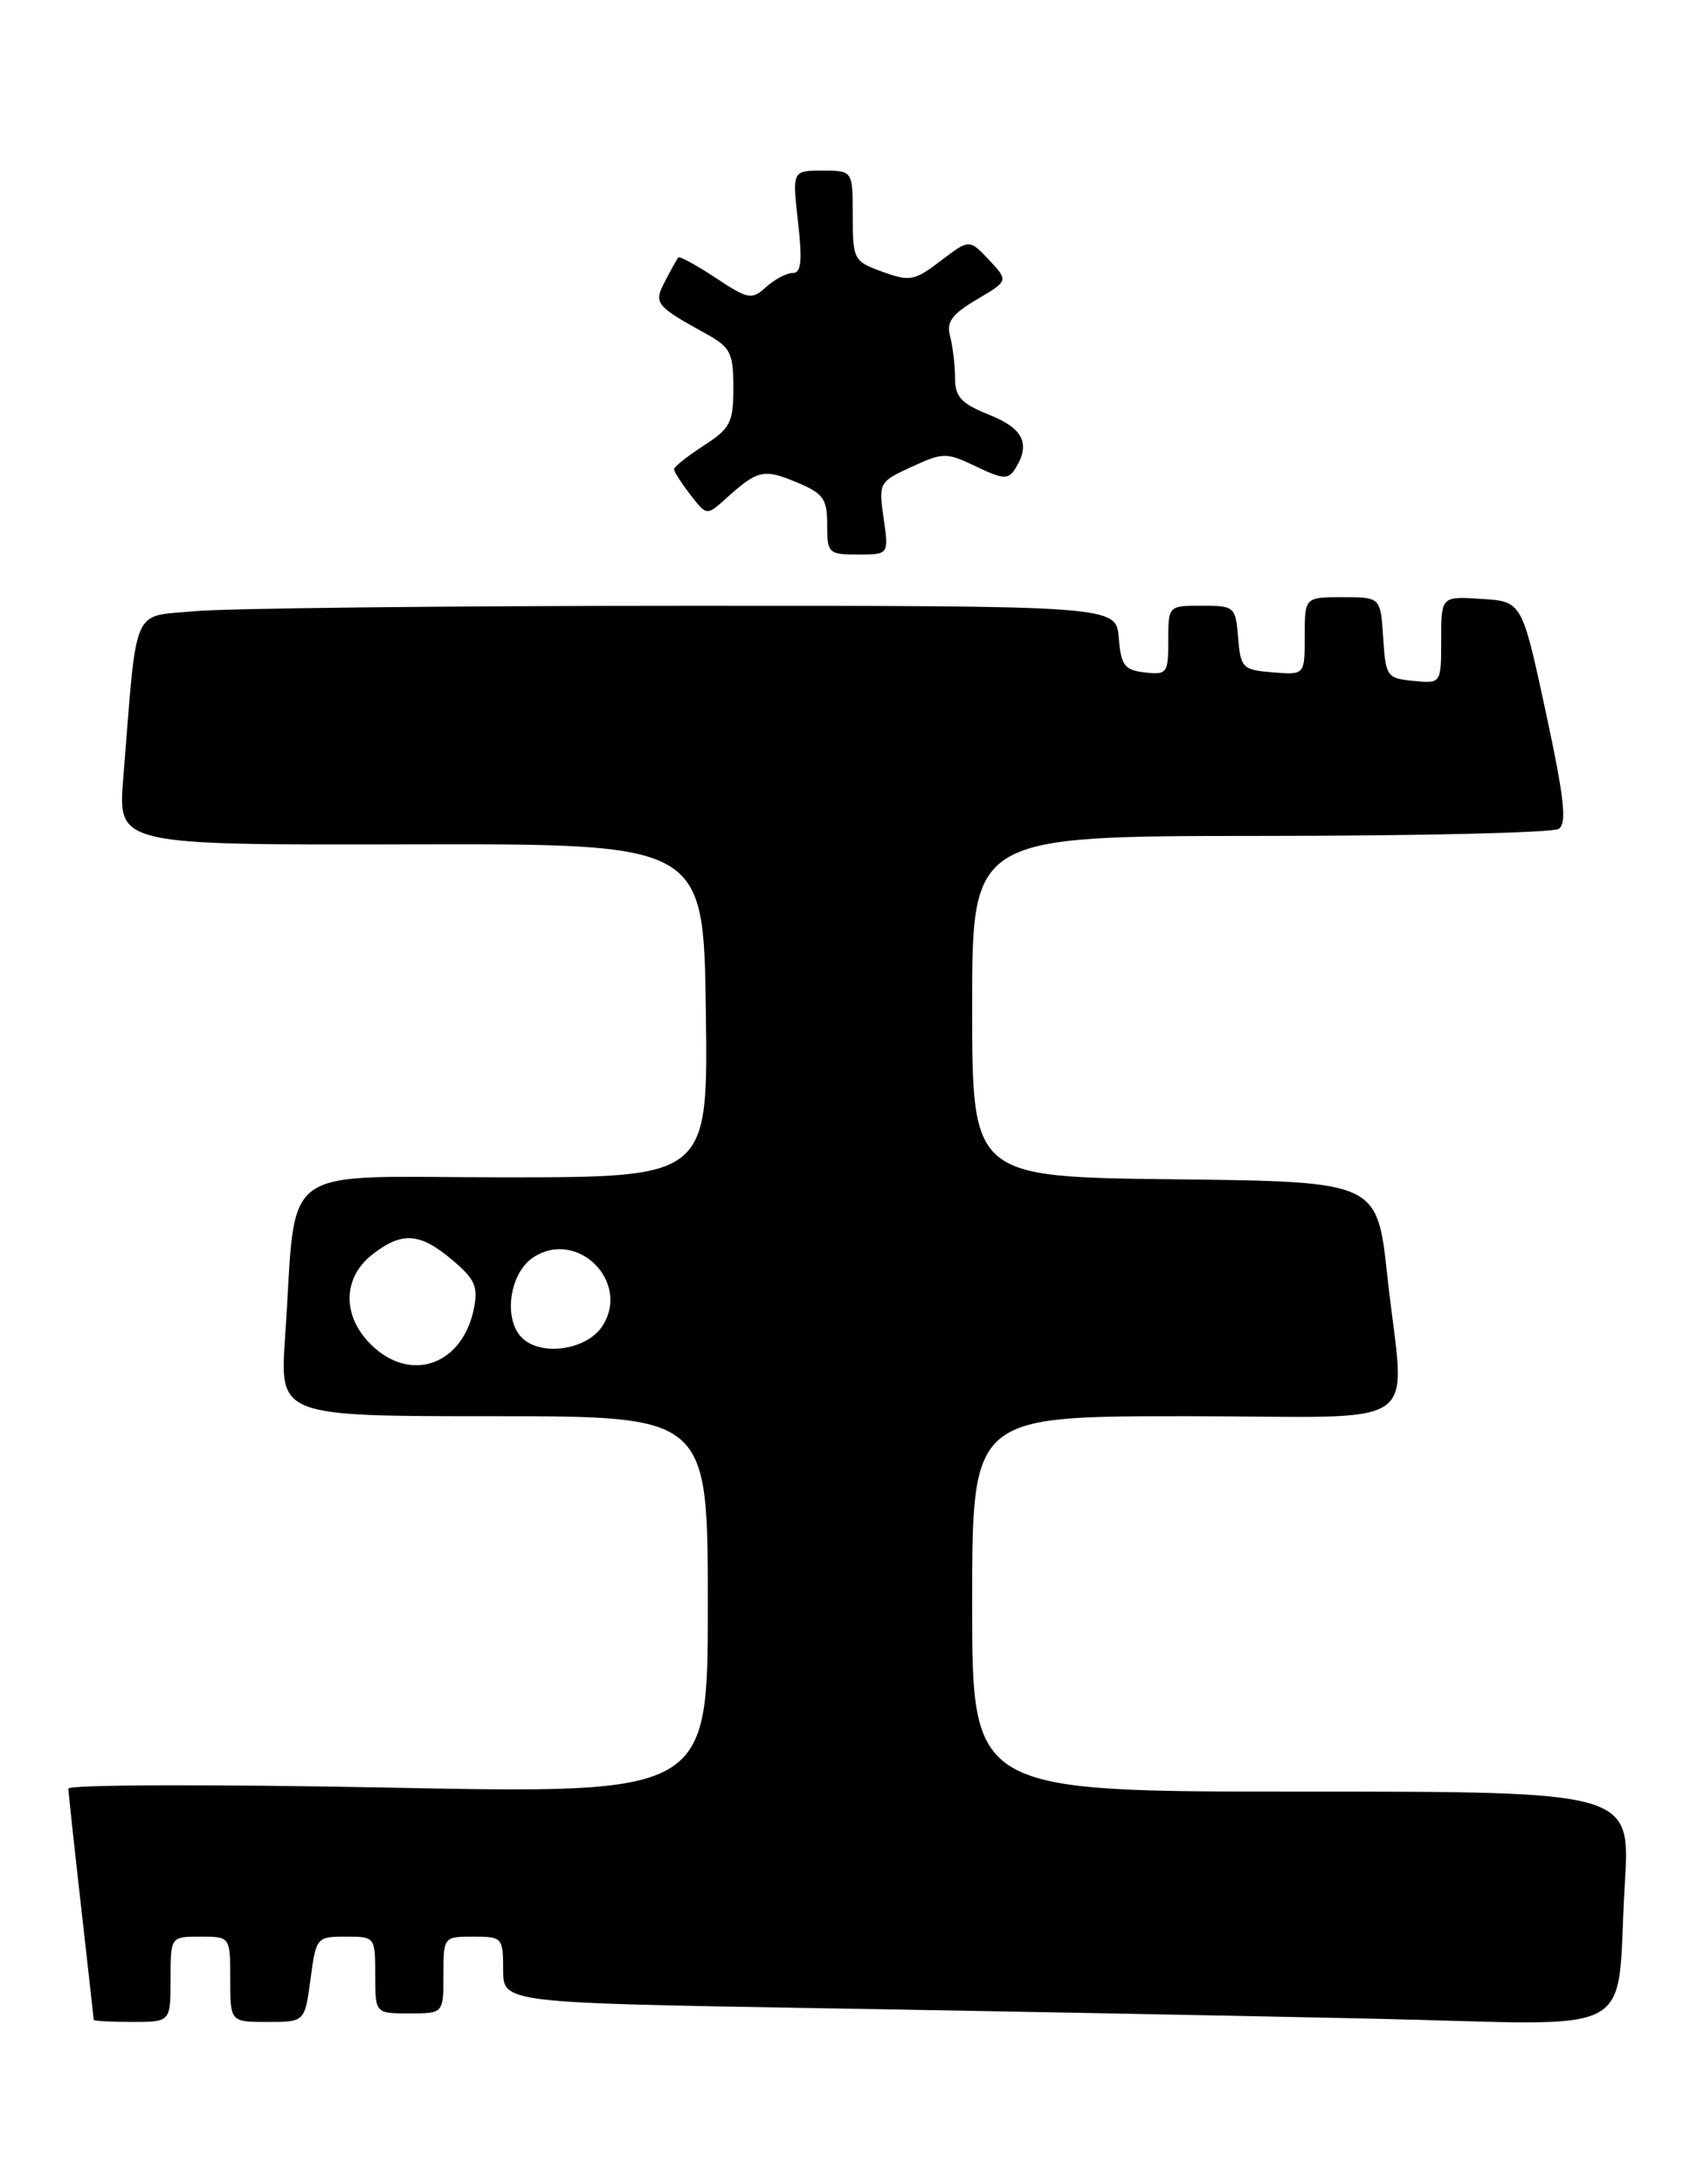 <?xml version="1.0" encoding="UTF-8" standalone="no"?>
<!DOCTYPE svg PUBLIC "-//W3C//DTD SVG 1.1//EN" "http://www.w3.org/Graphics/SVG/1.1/DTD/svg11.dtd" >
<svg xmlns="http://www.w3.org/2000/svg" xmlns:xlink="http://www.w3.org/1999/xlink" version="1.1" viewBox="0 0 199 256">
 <g >
 <path fill="currentColor"
d=" M 20.00 232.00 C 20.00 227.00 20.00 227.00 23.50 227.00 C 27.00 227.00 27.00 227.00 27.00 232.00 C 27.00 237.00 27.00 237.00 31.37 237.00 C 35.74 237.00 35.74 237.00 36.41 232.00 C 37.06 227.09 37.13 227.00 40.53 227.00 C 43.98 227.00 44.00 227.03 44.00 231.50 C 44.00 236.00 44.00 236.00 48.00 236.00 C 52.00 236.00 52.00 236.00 52.00 231.50 C 52.00 227.02 52.02 227.00 55.50 227.00 C 58.90 227.00 59.00 227.11 59.00 230.88 C 59.00 234.76 59.00 234.76 96.25 235.39 C 116.74 235.73 145.94 236.29 161.15 236.62 C 193.08 237.33 189.41 239.31 190.54 220.75 C 191.19 210.00 191.19 210.00 152.60 210.00 C 114.00 210.00 114.00 210.00 114.00 188.00 C 114.00 166.00 114.00 166.00 139.00 166.00 C 167.87 166.00 164.70 168.21 162.68 149.50 C 161.49 138.50 161.49 138.50 137.74 138.23 C 114.00 137.96 114.00 137.96 114.00 117.98 C 114.00 98.00 114.00 98.00 147.75 97.98 C 166.31 97.98 182.07 97.61 182.77 97.16 C 183.77 96.53 183.45 93.62 181.26 83.43 C 178.47 70.50 178.47 70.50 173.74 70.20 C 169.00 69.89 169.00 69.89 169.00 75.01 C 169.00 80.13 169.00 80.13 165.75 79.81 C 162.63 79.51 162.49 79.30 162.20 74.75 C 161.89 70.00 161.89 70.00 157.45 70.00 C 153.00 70.00 153.00 70.00 153.00 74.56 C 153.00 79.12 153.00 79.12 149.25 78.81 C 145.70 78.52 145.48 78.30 145.19 74.75 C 144.89 71.10 144.77 71.00 140.94 71.00 C 137.00 71.00 137.00 71.00 137.00 75.07 C 137.00 78.91 136.85 79.12 134.25 78.82 C 131.86 78.54 131.46 78.01 131.19 74.75 C 130.88 71.00 130.88 71.00 80.19 71.01 C 52.31 71.01 26.50 71.30 22.83 71.64 C 15.35 72.35 16.11 70.56 14.45 91.27 C 13.82 99.05 13.82 99.05 48.16 98.97 C 82.50 98.90 82.50 98.90 82.77 118.45 C 83.04 138.00 83.04 138.00 59.11 138.00 C 31.99 138.00 34.87 135.90 33.43 156.75 C 32.79 166.00 32.79 166.00 57.89 166.00 C 83.00 166.00 83.00 166.00 83.00 188.14 C 83.00 210.27 83.00 210.27 45.50 209.53 C 24.88 209.13 8.01 209.18 8.02 209.65 C 8.03 210.12 8.70 216.35 9.51 223.50 C 10.32 230.65 10.98 236.61 10.99 236.75 C 11.00 236.89 13.02 237.00 15.50 237.00 C 20.00 237.00 20.00 237.00 20.00 232.00 Z  M 103.62 60.75 C 103.02 56.58 103.09 56.47 106.90 54.72 C 110.61 53.02 110.96 53.01 114.46 54.68 C 117.63 56.20 118.24 56.23 119.04 54.96 C 120.89 52.04 120.02 50.22 116.00 48.62 C 112.69 47.29 112.00 46.54 111.99 44.26 C 111.98 42.74 111.72 40.55 111.41 39.40 C 110.96 37.74 111.64 36.82 114.55 35.10 C 118.27 32.91 118.27 32.91 115.97 30.46 C 113.67 28.02 113.67 28.02 110.32 30.57 C 107.24 32.92 106.70 33.02 103.49 31.86 C 100.10 30.63 100.00 30.44 100.00 25.30 C 100.00 20.00 100.00 20.00 96.45 20.00 C 92.90 20.00 92.90 20.00 93.58 26.00 C 94.10 30.61 93.96 32.00 92.96 32.00 C 92.24 32.00 90.84 32.74 89.84 33.64 C 88.15 35.18 87.76 35.10 83.92 32.57 C 81.66 31.07 79.69 30.00 79.54 30.18 C 79.39 30.35 78.70 31.59 78.01 32.92 C 76.62 35.58 76.80 35.81 82.93 39.20 C 85.66 40.72 86.00 41.41 86.00 45.44 C 86.00 49.53 85.65 50.21 82.51 52.24 C 80.59 53.48 79.03 54.73 79.03 55.00 C 79.04 55.27 79.90 56.62 80.96 57.99 C 82.87 60.47 82.87 60.47 85.18 58.39 C 88.84 55.09 89.57 54.92 93.39 56.52 C 96.56 57.84 97.00 58.45 97.00 61.51 C 97.00 64.85 97.15 65.00 100.61 65.00 C 104.23 65.00 104.23 65.00 103.62 60.75 Z  M 43.45 157.55 C 40.11 154.21 40.19 149.78 43.63 147.07 C 47.13 144.33 49.20 144.46 53.02 147.67 C 55.68 149.91 56.09 150.81 55.58 153.35 C 54.24 160.05 48.09 162.18 43.45 157.55 Z  M 61.20 156.80 C 58.98 154.58 59.75 149.21 62.54 147.38 C 67.71 143.99 74.01 150.29 70.62 155.46 C 68.79 158.25 63.42 159.02 61.20 156.80 Z "/>
</g>
</svg>